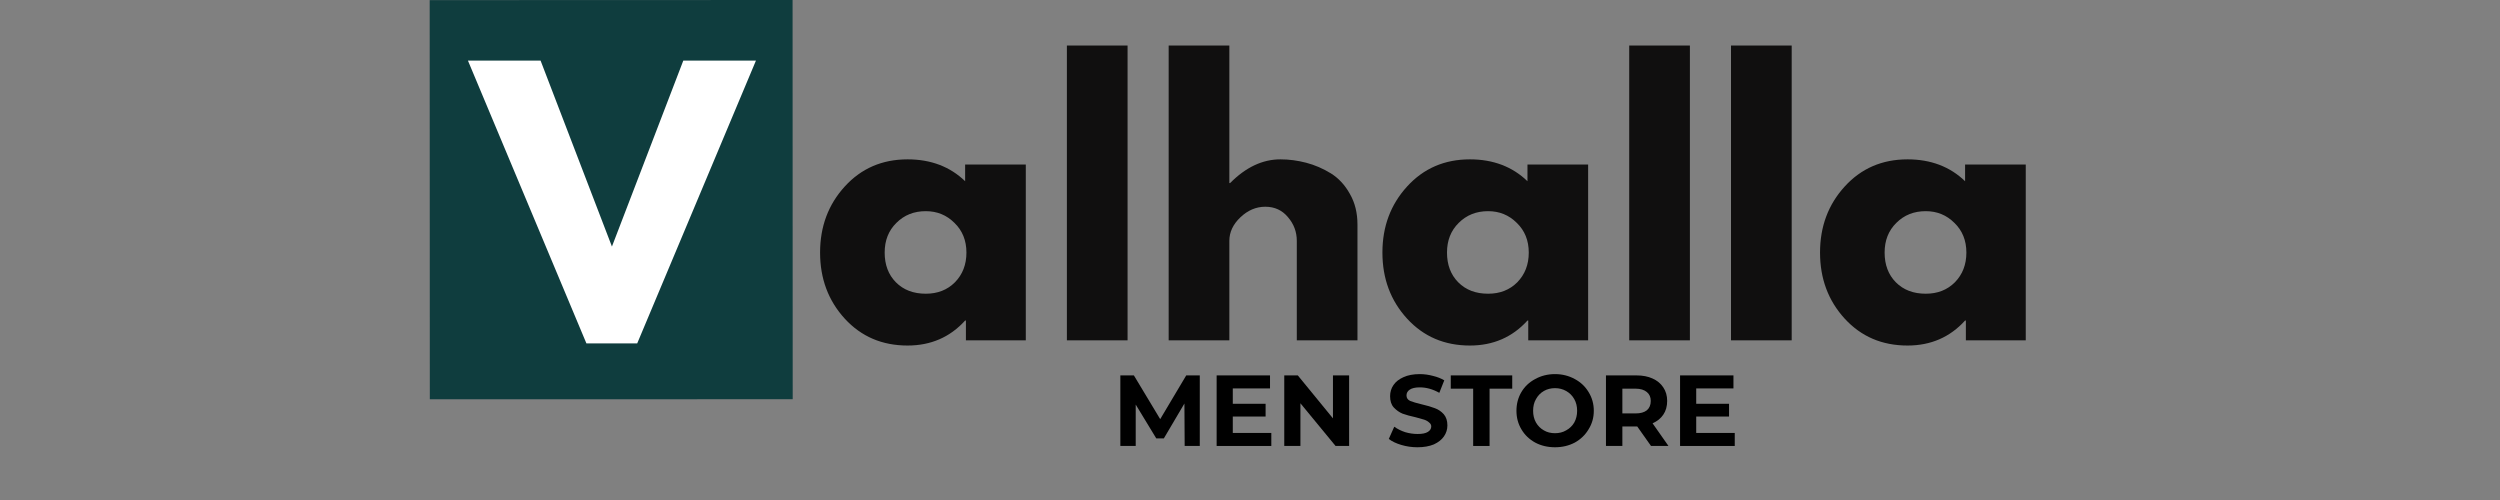 <svg xmlns="http://www.w3.org/2000/svg" xmlns:xlink="http://www.w3.org/1999/xlink" width="200" zoomAndPan="magnify" viewBox="0 0 150 30" height="40" preserveAspectRatio="xMidYMid meet" version="1.0"><rect x="0" y="0" width="150" height="30" fill="#808080" stroke="none"/><defs><g/><clipPath id="d97ac86b6f"><path d="M 25 0 L 48 0 L 48 24 L 25 24 Z M 25 0 " clip-rule="nonzero"/></clipPath><clipPath id="fd3ab4e06d"><path d="M 25.781 0.008 L 47.555 0 L 47.562 23.953 L 25.789 23.957 Z M 25.781 0.008 " clip-rule="nonzero"/></clipPath><clipPath id="1b521be42c"><path d="M 24.699 0.008 L 48.652 0 L 48.656 23.953 L 24.707 23.957 Z M 24.699 0.008 " clip-rule="nonzero"/></clipPath></defs><g clip-path="url(#d97ac86b6f)"><g clip-path="url(#fd3ab4e06d)"><g clip-path="url(#1b521be42c)"><path fill="#0f3d3e" d="M 24.699 0.008 L 48.652 0 L 48.656 23.953 L 24.707 23.957 Z M 24.699 0.008 " fill-opacity="1" fill-rule="nonzero"/></g></g></g><g fill="#100f0f" fill-opacity="1"><g transform="translate(48.736, 20.42)"><g><path d="M 1.953 -1.297 C 0.961 -2.379 0.469 -3.703 0.469 -5.266 C 0.469 -6.828 0.961 -8.148 1.953 -9.234 C 2.941 -10.316 4.195 -10.859 5.719 -10.859 C 7.113 -10.859 8.266 -10.422 9.172 -9.547 L 9.172 -10.547 L 12.812 -10.547 L 12.812 0 L 9.219 0 L 9.219 -1.188 L 9.172 -1.188 C 8.266 -0.188 7.113 0.312 5.719 0.312 C 4.195 0.312 2.941 -0.223 1.953 -1.297 Z M 5.047 -7.047 C 4.578 -6.586 4.344 -5.992 4.344 -5.266 C 4.344 -4.535 4.566 -3.941 5.016 -3.484 C 5.473 -3.023 6.07 -2.797 6.812 -2.797 C 7.52 -2.797 8.102 -3.023 8.562 -3.484 C 9.02 -3.953 9.25 -4.547 9.25 -5.266 C 9.25 -5.992 9.008 -6.586 8.531 -7.047 C 8.062 -7.516 7.488 -7.75 6.812 -7.75 C 6.102 -7.75 5.516 -7.516 5.047 -7.047 Z M 5.047 -7.047 "/></g></g></g><g fill="#100f0f" fill-opacity="1"><g transform="translate(62.779, 20.42)"><g><path d="M 1.234 0 L 1.234 -17.688 L 4.875 -17.688 L 4.875 0 Z M 1.234 0 "/></g></g></g><g fill="#100f0f" fill-opacity="1"><g transform="translate(68.886, 20.42)"><g><path d="M 1.234 0 L 1.234 -17.688 L 4.875 -17.688 L 4.875 -9.438 L 4.922 -9.438 C 5.859 -10.383 6.863 -10.859 7.938 -10.859 C 8.457 -10.859 8.973 -10.789 9.484 -10.656 C 10.004 -10.52 10.5 -10.305 10.969 -10.016 C 11.438 -9.723 11.816 -9.312 12.109 -8.781 C 12.41 -8.258 12.562 -7.648 12.562 -6.953 L 12.562 0 L 8.922 0 L 8.922 -5.969 C 8.922 -6.508 8.742 -6.984 8.391 -7.391 C 8.047 -7.805 7.594 -8.016 7.031 -8.016 C 6.477 -8.016 5.977 -7.801 5.531 -7.375 C 5.094 -6.957 4.875 -6.488 4.875 -5.969 L 4.875 0 Z M 1.234 0 "/></g></g></g><g fill="#100f0f" fill-opacity="1"><g transform="translate(82.476, 20.42)"><g><path d="M 1.953 -1.297 C 0.961 -2.379 0.469 -3.703 0.469 -5.266 C 0.469 -6.828 0.961 -8.148 1.953 -9.234 C 2.941 -10.316 4.195 -10.859 5.719 -10.859 C 7.113 -10.859 8.266 -10.422 9.172 -9.547 L 9.172 -10.547 L 12.812 -10.547 L 12.812 0 L 9.219 0 L 9.219 -1.188 L 9.172 -1.188 C 8.266 -0.188 7.113 0.312 5.719 0.312 C 4.195 0.312 2.941 -0.223 1.953 -1.297 Z M 5.047 -7.047 C 4.578 -6.586 4.344 -5.992 4.344 -5.266 C 4.344 -4.535 4.566 -3.941 5.016 -3.484 C 5.473 -3.023 6.07 -2.797 6.812 -2.797 C 7.52 -2.797 8.102 -3.023 8.562 -3.484 C 9.02 -3.953 9.25 -4.547 9.25 -5.266 C 9.25 -5.992 9.008 -6.586 8.531 -7.047 C 8.062 -7.516 7.488 -7.75 6.812 -7.75 C 6.102 -7.75 5.516 -7.516 5.047 -7.047 Z M 5.047 -7.047 "/></g></g></g><g fill="#100f0f" fill-opacity="1"><g transform="translate(96.519, 20.42)"><g><path d="M 1.234 0 L 1.234 -17.688 L 4.875 -17.688 L 4.875 0 Z M 1.234 0 "/></g></g></g><g fill="#100f0f" fill-opacity="1"><g transform="translate(102.626, 20.42)"><g><path d="M 1.234 0 L 1.234 -17.688 L 4.875 -17.688 L 4.875 0 Z M 1.234 0 "/></g></g></g><g fill="#100f0f" fill-opacity="1"><g transform="translate(108.733, 20.42)"><g><path d="M 1.953 -1.297 C 0.961 -2.379 0.469 -3.703 0.469 -5.266 C 0.469 -6.828 0.961 -8.148 1.953 -9.234 C 2.941 -10.316 4.195 -10.859 5.719 -10.859 C 7.113 -10.859 8.266 -10.422 9.172 -9.547 L 9.172 -10.547 L 12.812 -10.547 L 12.812 0 L 9.219 0 L 9.219 -1.188 L 9.172 -1.188 C 8.266 -0.188 7.113 0.312 5.719 0.312 C 4.195 0.312 2.941 -0.223 1.953 -1.297 Z M 5.047 -7.047 C 4.578 -6.586 4.344 -5.992 4.344 -5.266 C 4.344 -4.535 4.566 -3.941 5.016 -3.484 C 5.473 -3.023 6.07 -2.797 6.812 -2.797 C 7.52 -2.797 8.102 -3.023 8.562 -3.484 C 9.02 -3.953 9.25 -4.547 9.25 -5.266 C 9.25 -5.992 9.008 -6.586 8.531 -7.047 C 8.062 -7.516 7.488 -7.75 6.812 -7.75 C 6.102 -7.75 5.516 -7.516 5.047 -7.047 Z M 5.047 -7.047 "/></g></g></g><g fill="#ffffff" fill-opacity="1"><g transform="translate(28.654, 20.605)"><g><path d="M 6.531 0 L -0.578 -16.969 L 3.781 -16.969 L 8.062 -5.812 L 12.344 -16.969 L 16.703 -16.969 L 9.578 0 Z M 6.531 0 "/></g></g></g><g fill="#000000" fill-opacity="1"><g transform="translate(66.721, 26.758)"><g><path d="M 4.359 0 L 4.344 -2.547 L 3.109 -0.453 L 2.656 -0.453 L 1.422 -2.484 L 1.422 0 L 0.5 0 L 0.5 -4.234 L 1.312 -4.234 L 2.891 -1.609 L 4.453 -4.234 L 5.266 -4.234 L 5.266 0 Z M 4.359 0 "/></g></g></g><g fill="#000000" fill-opacity="1"><g transform="translate(72.498, 26.758)"><g><path d="M 3.781 -0.781 L 3.781 0 L 0.5 0 L 0.5 -4.234 L 3.703 -4.234 L 3.703 -3.453 L 1.469 -3.453 L 1.469 -2.531 L 3.438 -2.531 L 3.438 -1.766 L 1.469 -1.766 L 1.469 -0.781 Z M 3.781 -0.781 "/></g></g></g><g fill="#000000" fill-opacity="1"><g transform="translate(76.556, 26.758)"><g><path d="M 4.391 -4.234 L 4.391 0 L 3.578 0 L 1.469 -2.562 L 1.469 0 L 0.5 0 L 0.5 -4.234 L 1.312 -4.234 L 3.422 -1.656 L 3.422 -4.234 Z M 4.391 -4.234 "/></g></g></g><g fill="#000000" fill-opacity="1"><g transform="translate(81.444, 26.758)"><g/></g></g><g fill="#000000" fill-opacity="1"><g transform="translate(83.156, 26.758)"><g><path d="M 1.891 0.078 C 1.555 0.078 1.234 0.031 0.922 -0.062 C 0.609 -0.156 0.359 -0.273 0.172 -0.422 L 0.5 -1.156 C 0.688 -1.02 0.906 -0.91 1.156 -0.828 C 1.406 -0.754 1.656 -0.719 1.906 -0.719 C 2.176 -0.719 2.379 -0.758 2.516 -0.844 C 2.648 -0.926 2.719 -1.035 2.719 -1.172 C 2.719 -1.266 2.676 -1.344 2.594 -1.406 C 2.52 -1.477 2.422 -1.535 2.297 -1.578 C 2.172 -1.617 2.004 -1.664 1.797 -1.719 C 1.473 -1.789 1.207 -1.863 1 -1.938 C 0.801 -2.02 0.625 -2.145 0.469 -2.312 C 0.32 -2.477 0.25 -2.703 0.25 -2.984 C 0.25 -3.234 0.316 -3.457 0.453 -3.656 C 0.586 -3.852 0.785 -4.008 1.047 -4.125 C 1.316 -4.25 1.645 -4.312 2.031 -4.312 C 2.301 -4.312 2.566 -4.273 2.828 -4.203 C 3.086 -4.141 3.312 -4.051 3.5 -3.938 L 3.203 -3.188 C 2.816 -3.406 2.426 -3.516 2.031 -3.516 C 1.758 -3.516 1.555 -3.469 1.422 -3.375 C 1.297 -3.289 1.234 -3.176 1.234 -3.031 C 1.234 -2.883 1.305 -2.773 1.453 -2.703 C 1.609 -2.641 1.836 -2.57 2.141 -2.5 C 2.461 -2.426 2.727 -2.348 2.938 -2.266 C 3.145 -2.191 3.32 -2.07 3.469 -1.906 C 3.613 -1.738 3.688 -1.516 3.688 -1.234 C 3.688 -0.992 3.617 -0.773 3.484 -0.578 C 3.348 -0.379 3.145 -0.219 2.875 -0.094 C 2.602 0.02 2.273 0.078 1.891 0.078 Z M 1.891 0.078 "/></g></g></g><g fill="#000000" fill-opacity="1"><g transform="translate(87.015, 26.758)"><g><path d="M 1.375 -3.438 L 0.031 -3.438 L 0.031 -4.234 L 3.719 -4.234 L 3.719 -3.438 L 2.359 -3.438 L 2.359 0 L 1.375 0 Z M 1.375 -3.438 "/></g></g></g><g fill="#000000" fill-opacity="1"><g transform="translate(90.753, 26.758)"><g><path d="M 2.547 0.078 C 2.109 0.078 1.711 -0.016 1.359 -0.203 C 1.004 -0.398 0.727 -0.664 0.531 -1 C 0.332 -1.332 0.234 -1.703 0.234 -2.109 C 0.234 -2.523 0.332 -2.898 0.531 -3.234 C 0.727 -3.566 1.004 -3.828 1.359 -4.016 C 1.711 -4.211 2.109 -4.312 2.547 -4.312 C 2.984 -4.312 3.379 -4.211 3.734 -4.016 C 4.086 -3.828 4.363 -3.566 4.562 -3.234 C 4.77 -2.898 4.875 -2.523 4.875 -2.109 C 4.875 -1.703 4.77 -1.332 4.562 -1 C 4.363 -0.664 4.086 -0.398 3.734 -0.203 C 3.379 -0.016 2.984 0.078 2.547 0.078 Z M 2.547 -0.766 C 2.797 -0.766 3.02 -0.82 3.219 -0.938 C 3.426 -1.051 3.586 -1.207 3.703 -1.406 C 3.816 -1.613 3.875 -1.848 3.875 -2.109 C 3.875 -2.379 3.816 -2.613 3.703 -2.812 C 3.586 -3.02 3.426 -3.18 3.219 -3.297 C 3.02 -3.41 2.797 -3.469 2.547 -3.469 C 2.297 -3.469 2.07 -3.41 1.875 -3.297 C 1.676 -3.18 1.52 -3.02 1.406 -2.812 C 1.289 -2.613 1.234 -2.379 1.234 -2.109 C 1.234 -1.848 1.289 -1.613 1.406 -1.406 C 1.52 -1.207 1.676 -1.051 1.875 -0.938 C 2.07 -0.82 2.297 -0.766 2.547 -0.766 Z M 2.547 -0.766 "/></g></g></g><g fill="#000000" fill-opacity="1"><g transform="translate(95.858, 26.758)"><g><path d="M 3.203 0 L 2.375 -1.172 L 1.484 -1.172 L 1.484 0 L 0.5 0 L 0.5 -4.234 L 2.328 -4.234 C 2.703 -4.234 3.023 -4.172 3.297 -4.047 C 3.578 -3.922 3.789 -3.742 3.938 -3.516 C 4.094 -3.285 4.172 -3.016 4.172 -2.703 C 4.172 -2.379 4.094 -2.102 3.938 -1.875 C 3.789 -1.656 3.578 -1.484 3.297 -1.359 L 4.25 0 Z M 3.188 -2.703 C 3.188 -2.93 3.109 -3.109 2.953 -3.234 C 2.797 -3.367 2.57 -3.438 2.281 -3.438 L 1.484 -3.438 L 1.484 -1.953 L 2.281 -1.953 C 2.57 -1.953 2.797 -2.016 2.953 -2.141 C 3.109 -2.273 3.188 -2.461 3.188 -2.703 Z M 3.188 -2.703 "/></g></g></g><g fill="#000000" fill-opacity="1"><g transform="translate(100.304, 26.758)"><g><path d="M 3.781 -0.781 L 3.781 0 L 0.5 0 L 0.5 -4.234 L 3.703 -4.234 L 3.703 -3.453 L 1.469 -3.453 L 1.469 -2.531 L 3.438 -2.531 L 3.438 -1.766 L 1.469 -1.766 L 1.469 -0.781 Z M 3.781 -0.781 "/></g></g></g></svg>